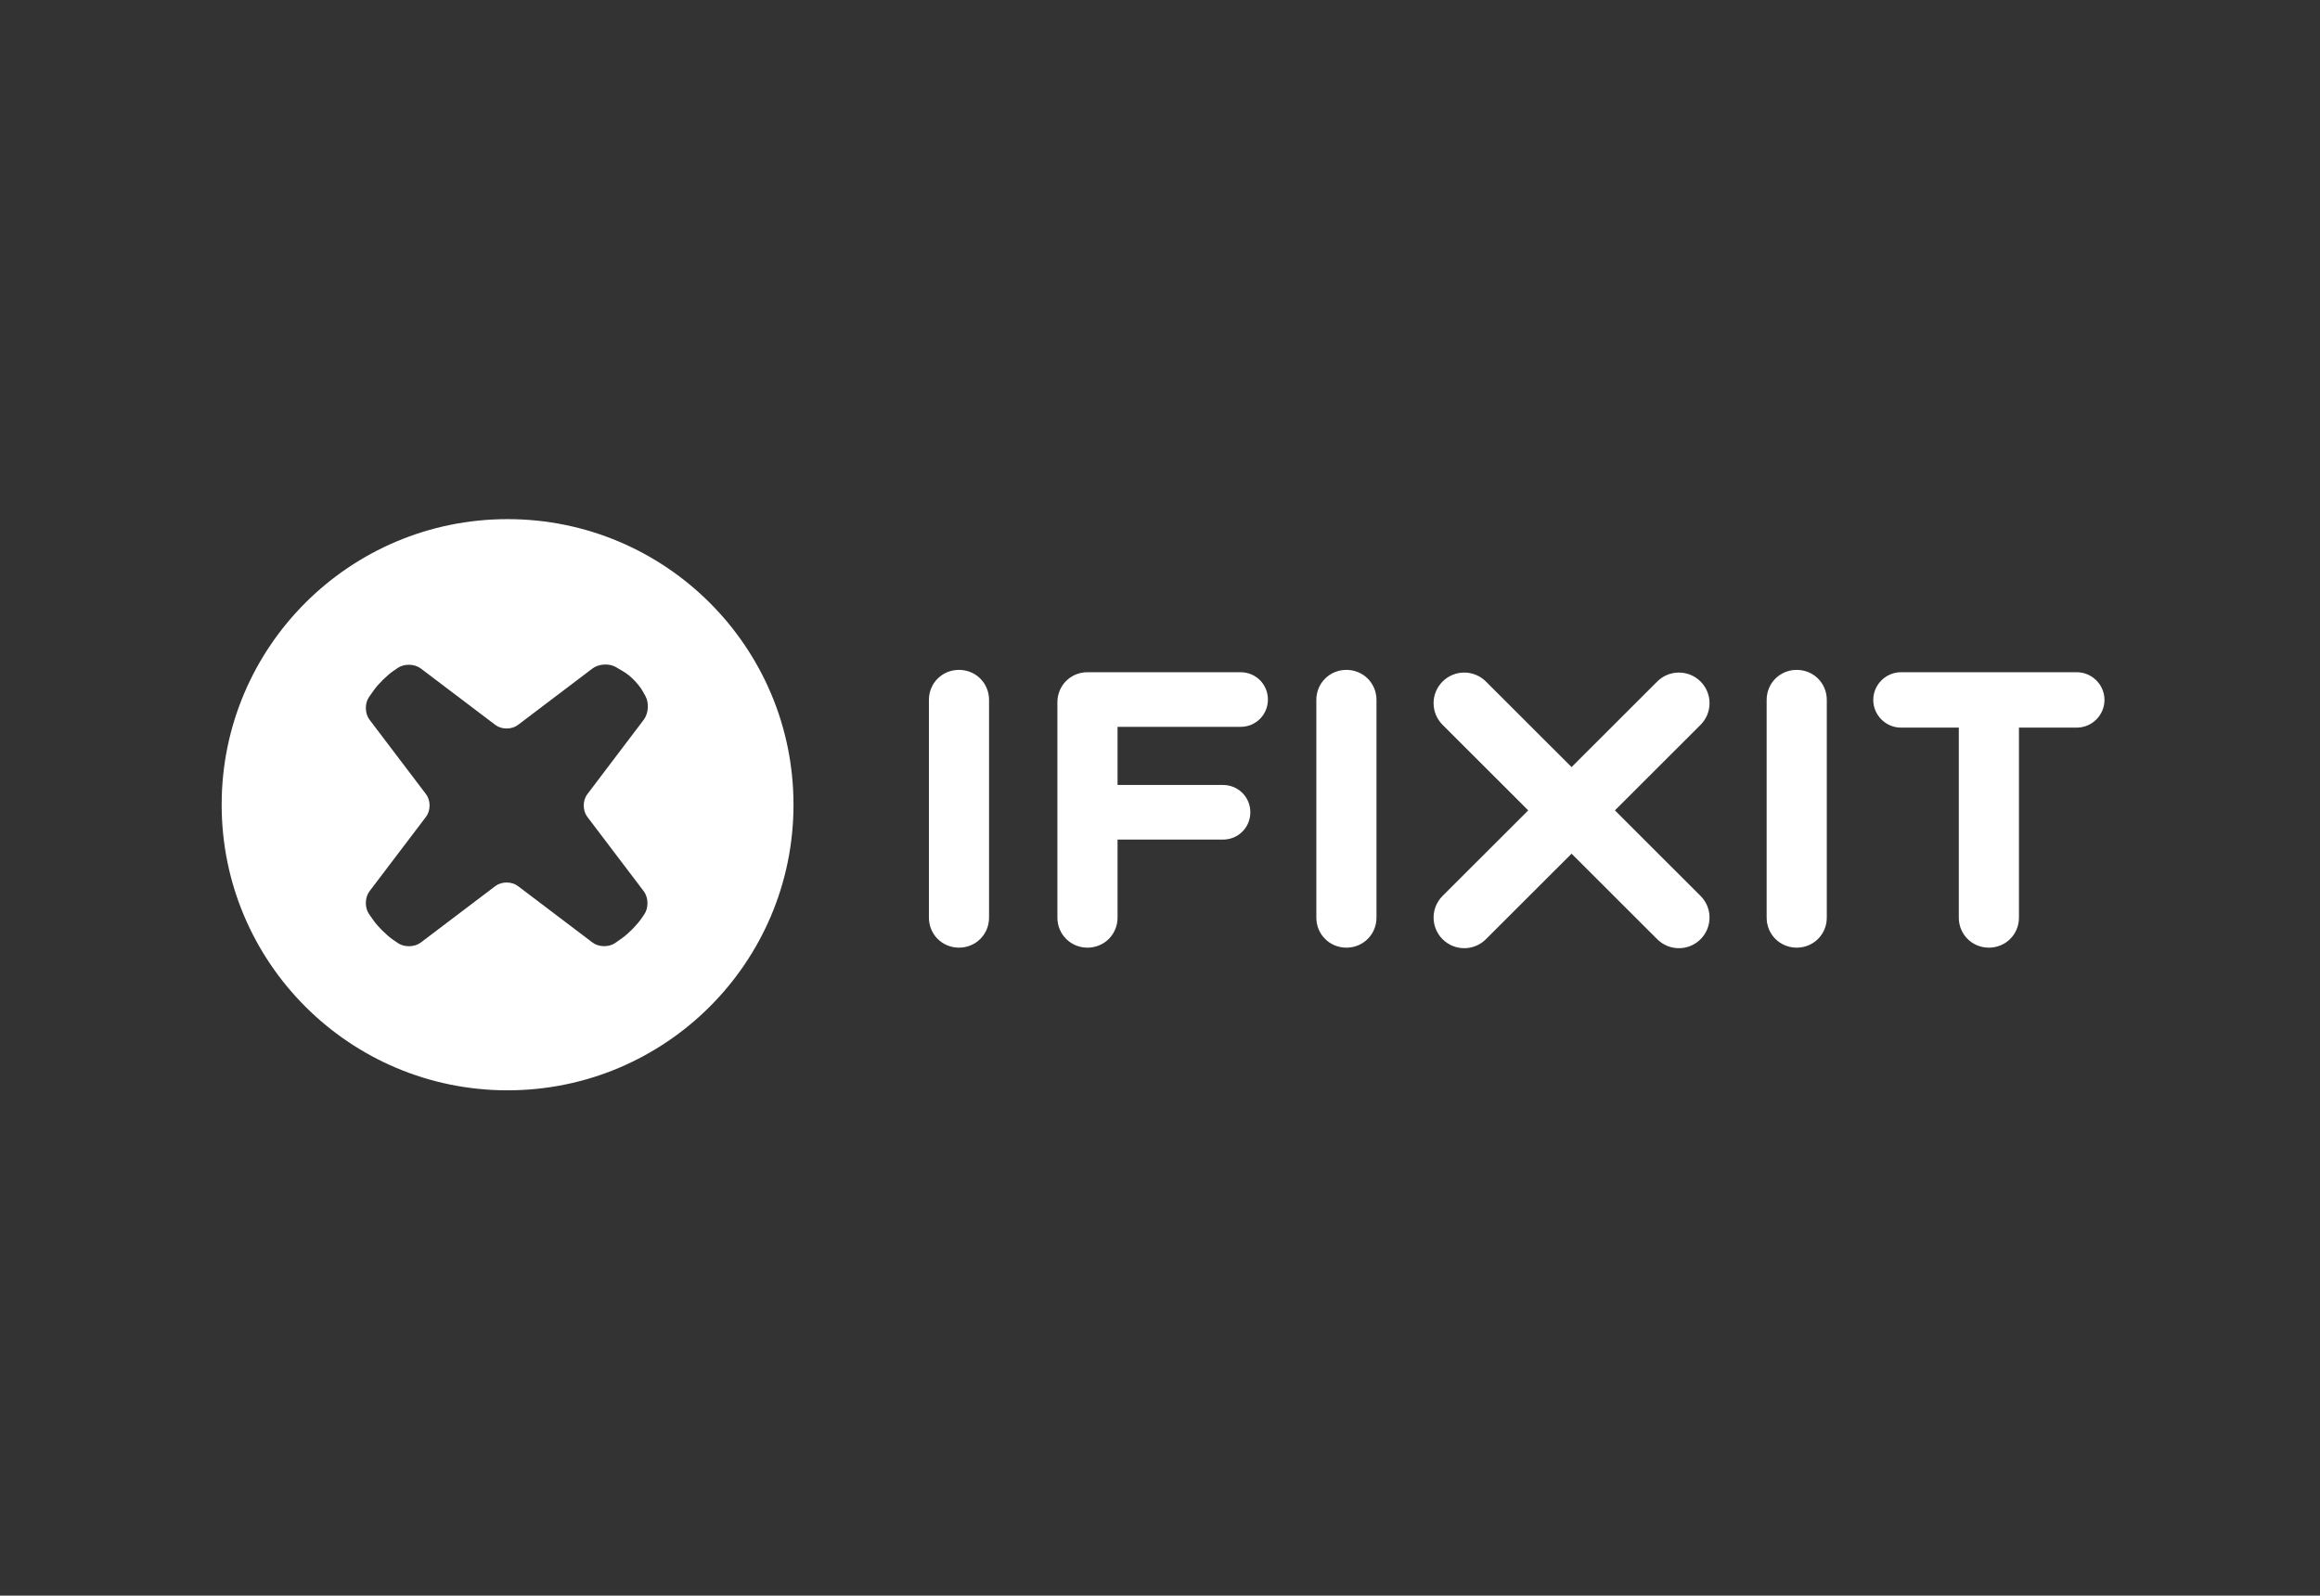 <?xml version="1.0" encoding="UTF-8" standalone="no"?>
<svg width="378px" height="260px" viewBox="0 0 378 260" version="1.1" xmlns="http://www.w3.org/2000/svg" xmlns:xlink="http://www.w3.org/1999/xlink">
    <rect x="0" y="0" width="378" height="260" fill="#333333" stroke="none"/>
    <!-- Generator: Sketch 3.6.1 (26313) - http://www.bohemiancoding.com/sketch -->
    <title>Logo horizontal reversed white</title>
    <desc>Created with Sketch.</desc>
    <defs></defs>
    <g id="Page-1" stroke="none" stroke-width="1" fill="none" fill-rule="evenodd">
        <g id="Logo-horizontal-reversed-white" fill="#FFFFFF">
            <g id="Fill-1-+-Group" transform="translate(36, 84)">
                <path d="M59.682,49.087 L68.892,61.234 C69.655,62.243 69.699,63.919 68.988,64.964 L68.522,65.646 C67.813,66.689 66.387,68.139 65.355,68.869 L64.248,69.647 C63.218,70.376 61.549,70.349 60.544,69.586 L48.38,60.374 C47.374,59.611 45.726,59.611 44.719,60.374 L32.556,69.586 C31.549,70.349 29.872,70.387 28.834,69.673 L28.03,69.122 C26.992,68.405 25.546,66.972 24.823,65.938 L24.129,64.944 C23.406,63.912 23.438,62.243 24.198,61.234 L33.421,49.081 C34.181,48.072 34.181,46.429 33.421,45.421 L24.198,33.264 C23.438,32.256 23.409,30.592 24.137,29.561 L24.921,28.455 C25.647,27.423 27.099,25.999 28.143,25.291 L28.828,24.826 C29.872,24.115 31.549,24.162 32.556,24.921 L44.719,34.134 C45.726,34.896 47.374,34.896 48.38,34.134 L60.544,24.921 C61.549,24.162 63.261,24.06 64.352,24.702 L65.624,25.453 C66.714,26.094 68.105,27.524 68.718,28.628 L69.167,29.436 C69.777,30.537 69.655,32.265 68.892,33.273 L59.682,45.427 C58.918,46.434 58.918,48.082 59.682,49.087 L59.682,49.087 Z M46.7,0.591 C20.971,0.591 0.115,21.426 0.115,47.125 C0.115,72.828 20.971,93.665 46.7,93.665 C72.428,93.665 93.285,72.828 93.285,47.125 C93.285,21.426 72.428,0.591 46.7,0.591 L46.7,0.591 Z" id="Fill-1"></path>
                <g id="Group" transform="translate(115.082, 24.987)">
                    <path d="M0.266,5.063 C0.266,2.33 2.43,0.169 5.165,0.169 C7.902,0.169 10.065,2.33 10.065,5.063 L10.065,40.535 C10.065,43.269 7.902,45.43 5.165,45.43 C2.43,45.43 0.266,43.269 0.266,40.535 L0.266,5.063" id="Fill-4"></path>
                    <path d="M21.201,5.445 C21.201,2.711 23.365,0.55 26.101,0.55 L51.046,0.55 C53.528,0.55 55.5,2.521 55.5,5 C55.5,7.479 53.528,9.45 51.046,9.45 L31.001,9.45 L31.001,18.921 L48.183,18.921 C50.664,18.921 52.636,20.892 52.636,23.371 C52.636,25.851 50.664,27.821 48.183,27.821 L31.001,27.821 L31.001,40.535 C31.001,43.269 28.837,45.43 26.101,45.43 C23.365,45.43 21.201,43.269 21.201,40.535 L21.201,5.445" id="Fill-5"></path>
                    <path d="M63.39,5.063 C63.39,2.33 65.554,0.169 68.29,0.169 C71.026,0.169 73.19,2.33 73.19,5.063 L73.19,40.535 C73.19,43.269 71.026,45.43 68.29,45.43 C65.554,45.43 63.39,43.269 63.39,40.535 L63.39,5.063" id="Fill-6"></path>
                    <path d="M136.76,5.063 C136.76,2.33 138.923,0.169 141.659,0.169 C144.396,0.169 146.559,2.33 146.559,5.063 L146.559,40.535 C146.559,43.269 144.396,45.43 141.659,45.43 C138.923,45.43 136.76,43.269 136.76,40.535 L136.76,5.063" id="Fill-7"></path>
                    <path d="M168.068,9.577 L158.649,9.577 C156.168,9.577 154.132,7.543 154.132,5.063 C154.132,2.585 156.168,0.55 158.649,0.55 L187.286,0.55 C189.767,0.55 191.803,2.585 191.803,5.063 C191.803,7.543 189.767,9.577 187.286,9.577 L177.868,9.577 L177.868,40.535 C177.868,43.269 175.703,45.43 172.967,45.43 C170.231,45.43 168.068,43.269 168.068,40.535 L168.068,9.577" id="Fill-8"></path>
                    <path d="M112.036,23.061 L125.992,9.12 C127.942,7.173 127.942,4.014 125.992,2.066 C124.042,0.118 120.879,0.118 118.93,2.066 L104.975,16.007 L91.019,2.066 C89.07,0.118 85.908,0.118 83.958,2.066 C82.007,4.014 82.007,7.172 83.958,9.12 L97.913,23.061 L83.958,37.002 C82.007,38.949 82.007,42.108 83.958,44.056 C84.933,45.031 86.21,45.517 87.489,45.517 C88.766,45.517 90.045,45.031 91.019,44.056 L104.975,30.115 L118.93,44.056 C119.905,45.031 121.182,45.517 122.461,45.517 C123.739,45.517 125.017,45.031 125.992,44.056 C127.941,42.108 127.941,38.949 125.992,37.002 L112.036,23.061" id="Fill-9"></path>
                </g>
            </g>
        </g>
    </g>
</svg>